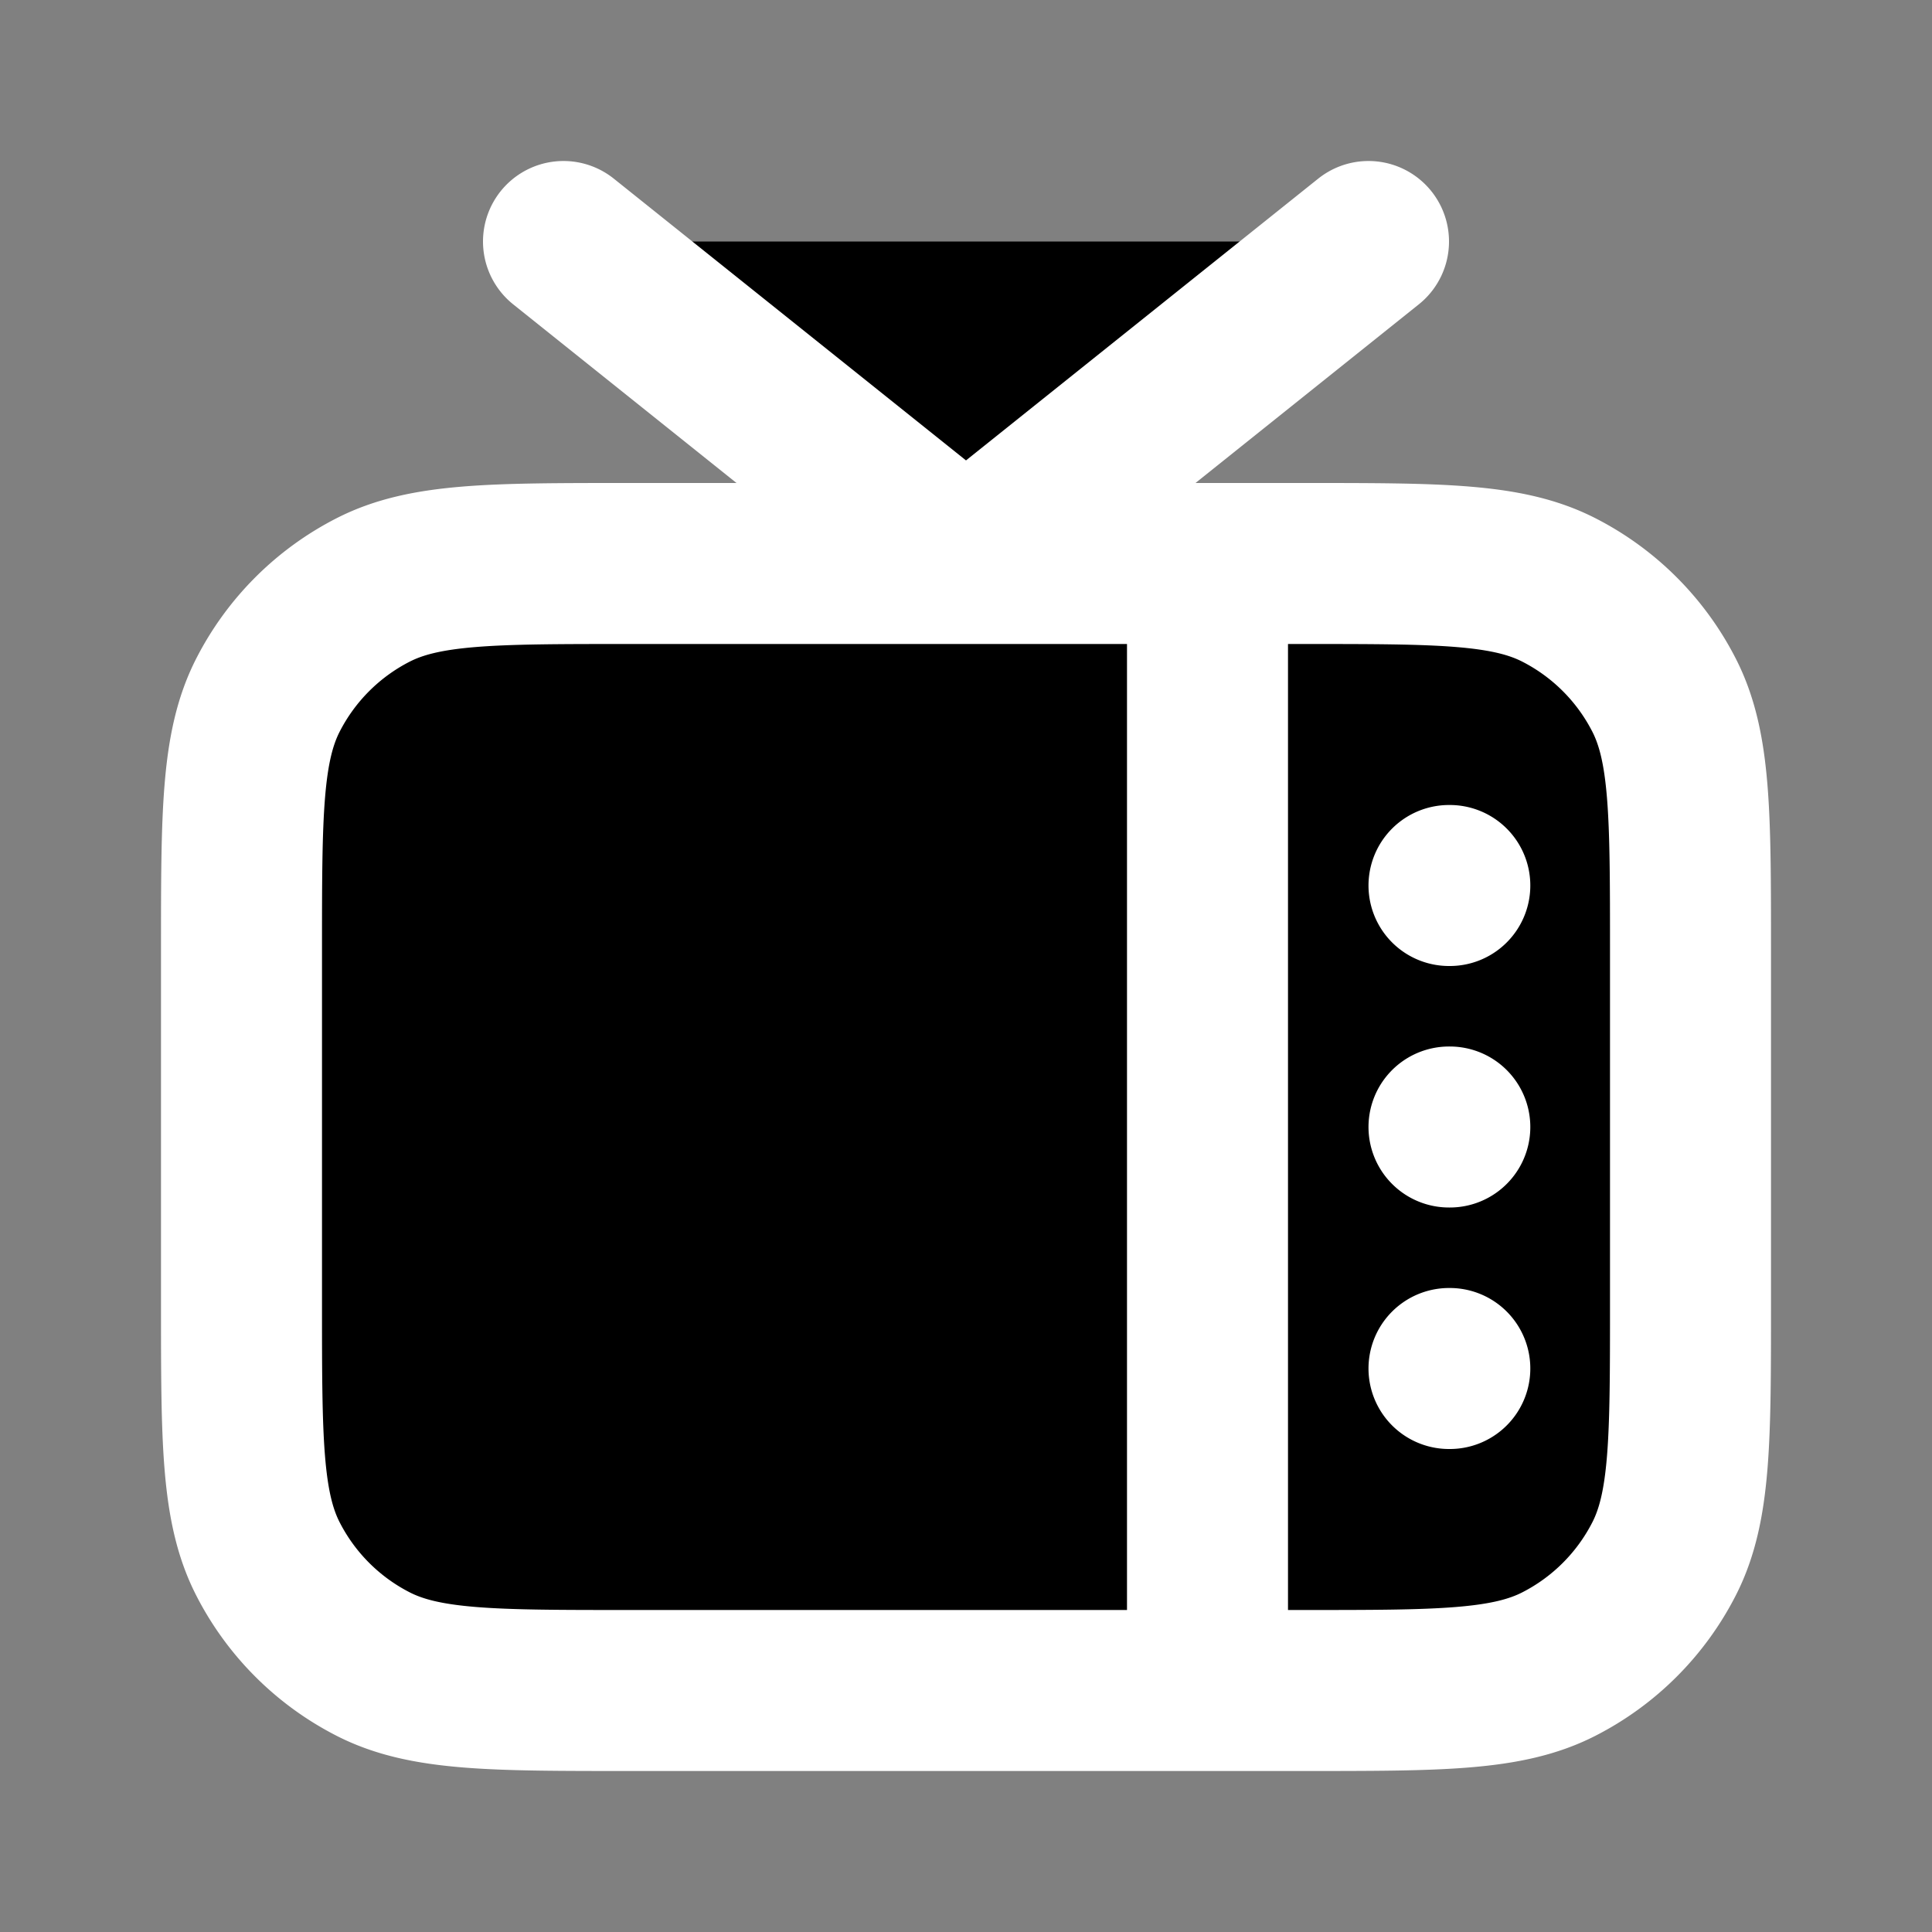 <svg width="24" height="24" viewBox="0 0 24 24" fill="black" xmlns="http://www.w3.org/2000/svg"><rect x="0" y="0" width="24" height="24" fill="#808080" stroke="none"/><path d="M15 7v14m3-10h.01M18 14h.01M18 17h.01M17 3l-5 4-5-4m.8 18h8.4c1.68 0 2.52 0 3.162-.327a3 3 0 0 0 1.311-1.311C21 18.72 21 17.88 21 16.2v-4.4c0-1.68 0-2.52-.327-3.162a3 3 0 0 0-1.311-1.311C18.72 7 17.88 7 16.2 7H7.8c-1.68 0-2.52 0-3.162.327a3 3 0 0 0-1.311 1.311C3 9.28 3 10.12 3 11.8v4.4c0 1.68 0 2.52.327 3.162a3 3 0 0 0 1.311 1.311C5.28 21 6.12 21 7.8 21z" stroke="white" stroke-width="2" stroke-linecap="round" stroke-linejoin="round"/></svg>